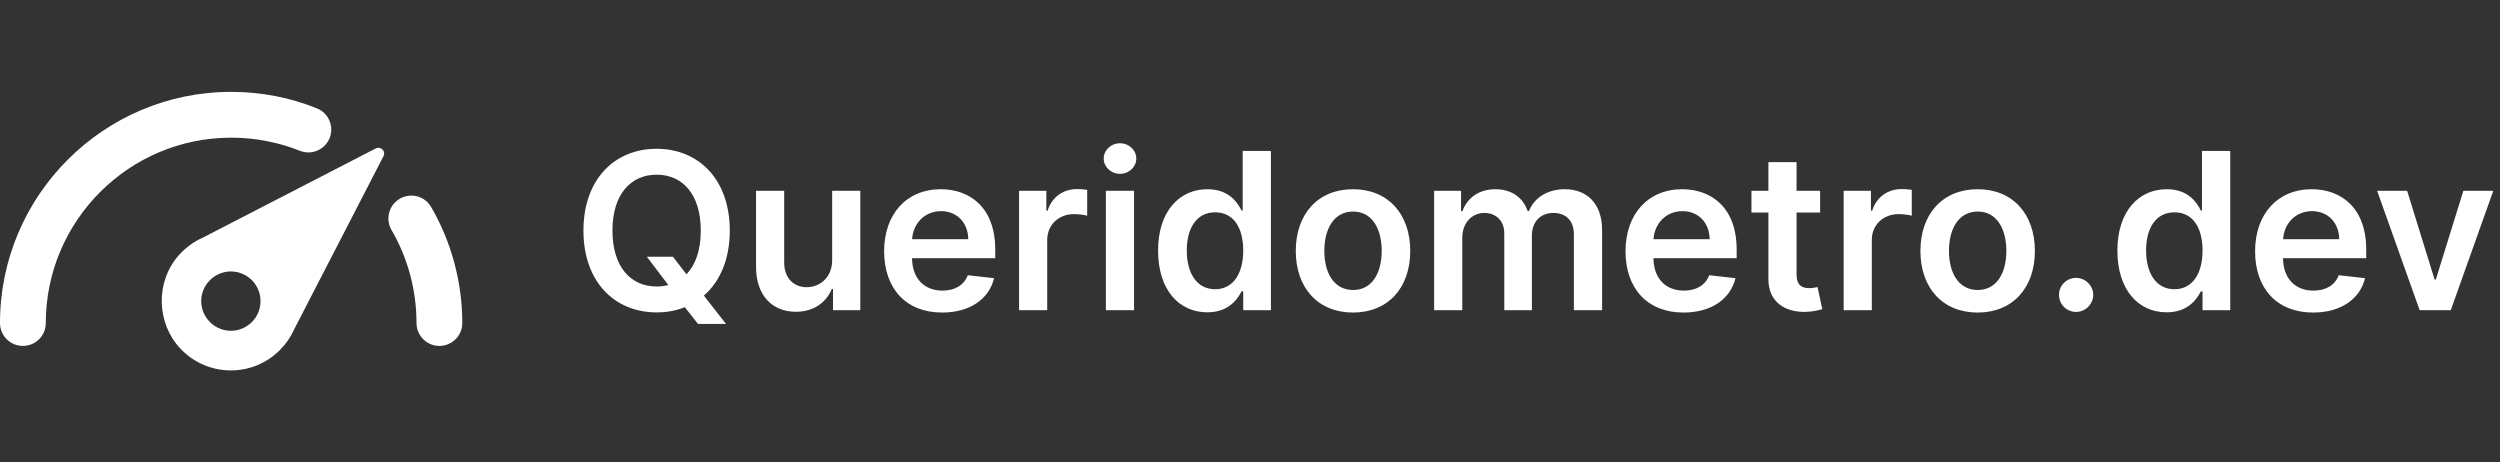 <svg width="411" height="76" viewBox="0 0 411 76" fill="none" xmlns="http://www.w3.org/2000/svg">
<rect x="0" y="0" width="411" height="76" fill="#333333" stroke="none"/>
<path d="M119.977 37.909C119.977 29.446 114.812 24.46 107.947 24.46C101.07 24.46 95.918 29.446 95.918 37.909C95.918 46.359 101.07 51.358 107.947 51.358C109.609 51.358 111.169 51.064 112.588 50.501L114.749 53.25H119.351L115.72 48.597C118.354 46.295 119.977 42.652 119.977 37.909ZM106.337 42.205L109.878 46.858C109.264 47.024 108.625 47.101 107.947 47.101C103.69 47.101 100.686 43.867 100.686 37.909C100.686 31.952 103.69 28.717 107.947 28.717C112.217 28.717 115.209 31.952 115.209 37.909C115.209 41.131 114.339 43.547 112.857 45.094L110.632 42.205H106.337ZM136.808 42.742C136.808 45.733 134.673 47.216 132.627 47.216C130.403 47.216 128.92 45.644 128.92 43.151V31.364H124.292V43.867C124.292 48.584 126.977 51.256 130.837 51.256C133.778 51.256 135.849 49.709 136.744 47.51H136.948V51H141.435V31.364H136.808V42.742ZM154.887 51.383C159.464 51.383 162.609 49.146 163.427 45.733L159.106 45.247C158.48 46.909 156.946 47.778 154.951 47.778C151.96 47.778 149.978 45.81 149.94 42.447H163.619V41.028C163.619 34.138 159.477 31.108 154.645 31.108C149.02 31.108 145.35 35.237 145.35 41.297C145.35 47.459 148.968 51.383 154.887 51.383ZM149.953 39.328C150.093 36.822 151.947 34.713 154.708 34.713C157.368 34.713 159.157 36.656 159.183 39.328H149.953ZM167.534 51H172.162V39.456C172.162 36.963 174.041 35.199 176.585 35.199C177.365 35.199 178.337 35.34 178.733 35.467V31.21C178.311 31.134 177.582 31.082 177.071 31.082C174.821 31.082 172.942 32.361 172.226 34.636H172.021V31.364H167.534V51ZM181.808 51H186.435V31.364H181.808V51ZM184.134 28.577C185.604 28.577 186.806 27.452 186.806 26.071C186.806 24.678 185.604 23.553 184.134 23.553C182.651 23.553 181.45 24.678 181.45 26.071C181.45 27.452 182.651 28.577 184.134 28.577ZM198.481 51.345C201.856 51.345 203.377 49.338 204.106 47.906H204.387V51H208.939V24.818H204.298V34.611H204.106C203.403 33.192 201.958 31.108 198.494 31.108C193.956 31.108 190.389 34.662 190.389 41.207C190.389 47.676 193.853 51.345 198.481 51.345ZM199.772 47.548C196.717 47.548 195.106 44.864 195.106 41.182C195.106 37.526 196.691 34.905 199.772 34.905C202.751 34.905 204.387 37.372 204.387 41.182C204.387 44.992 202.725 47.548 199.772 47.548ZM222.435 51.383C228.188 51.383 231.844 47.331 231.844 41.258C231.844 35.173 228.188 31.108 222.435 31.108C216.683 31.108 213.026 35.173 213.026 41.258C213.026 47.331 216.683 51.383 222.435 51.383ZM222.461 47.676C219.278 47.676 217.718 44.838 217.718 41.246C217.718 37.653 219.278 34.777 222.461 34.777C225.593 34.777 227.153 37.653 227.153 41.246C227.153 44.838 225.593 47.676 222.461 47.676ZM235.772 51H240.4V39.06C240.4 36.644 242.011 35.007 244.005 35.007C245.961 35.007 247.304 36.324 247.304 38.344V51H251.842V38.753C251.842 36.541 253.159 35.007 255.396 35.007C257.262 35.007 258.745 36.106 258.745 38.535V51H263.386V37.82C263.386 33.435 260.855 31.108 257.25 31.108C254.399 31.108 252.225 32.514 251.356 34.7H251.152C250.397 32.476 248.493 31.108 245.846 31.108C243.213 31.108 241.244 32.463 240.426 34.7H240.196V31.364H235.772V51ZM276.774 51.383C281.351 51.383 284.496 49.146 285.314 45.733L280.993 45.247C280.366 46.909 278.832 47.778 276.838 47.778C273.847 47.778 271.865 45.81 271.827 42.447H285.506V41.028C285.506 34.138 281.364 31.108 276.531 31.108C270.906 31.108 267.237 35.237 267.237 41.297C267.237 47.459 270.855 51.383 276.774 51.383ZM271.839 39.328C271.98 36.822 273.834 34.713 276.595 34.713C279.254 34.713 281.044 36.656 281.07 39.328H271.839ZM299.226 31.364H295.353V26.659H290.725V31.364H287.938V34.943H290.725V45.861C290.699 49.555 293.384 51.371 296.861 51.269C298.178 51.23 299.086 50.974 299.584 50.808L298.804 47.19C298.549 47.254 298.025 47.369 297.449 47.369C296.286 47.369 295.353 46.96 295.353 45.094V34.943H299.226V31.364ZM303.097 51H307.724V39.456C307.724 36.963 309.604 35.199 312.148 35.199C312.928 35.199 313.899 35.34 314.295 35.467V31.21C313.874 31.134 313.145 31.082 312.634 31.082C310.384 31.082 308.504 32.361 307.788 34.636H307.584V31.364H303.097V51ZM325.127 51.383C330.88 51.383 334.536 47.331 334.536 41.258C334.536 35.173 330.88 31.108 325.127 31.108C319.374 31.108 315.718 35.173 315.718 41.258C315.718 47.331 319.374 51.383 325.127 51.383ZM325.152 47.676C321.969 47.676 320.409 44.838 320.409 41.246C320.409 37.653 321.969 34.777 325.152 34.777C328.284 34.777 329.844 37.653 329.844 41.246C329.844 44.838 328.284 47.676 325.152 47.676ZM341.315 51.281C342.823 51.281 344.114 50.028 344.127 48.469C344.114 46.935 342.823 45.682 341.315 45.682C339.755 45.682 338.489 46.935 338.502 48.469C338.489 50.028 339.755 51.281 341.315 51.281ZM356.192 51.345C359.567 51.345 361.088 49.338 361.817 47.906H362.098V51H366.65V24.818H362.009V34.611H361.817C361.114 33.192 359.669 31.108 356.205 31.108C351.667 31.108 348.1 34.662 348.1 41.207C348.1 47.676 351.564 51.345 356.192 51.345ZM357.483 47.548C354.428 47.548 352.817 44.864 352.817 41.182C352.817 37.526 354.402 34.905 357.483 34.905C360.462 34.905 362.098 37.372 362.098 41.182C362.098 44.992 360.436 47.548 357.483 47.548ZM380.274 51.383C384.851 51.383 387.996 49.146 388.814 45.733L384.493 45.247C383.866 46.909 382.332 47.778 380.338 47.778C377.347 47.778 375.365 45.81 375.327 42.447H389.006V41.028C389.006 34.138 384.864 31.108 380.031 31.108C374.406 31.108 370.737 35.237 370.737 41.297C370.737 47.459 374.355 51.383 380.274 51.383ZM375.339 39.328C375.48 36.822 377.334 34.713 380.095 34.713C382.754 34.713 384.544 36.656 384.57 39.328H375.339ZM409.898 31.364H404.976L400.451 45.95H400.246L395.733 31.364H390.799L397.792 51H402.905L409.898 31.364Z" fill="white"/>
<path d="M29.32 42.044C25.525 46.415 25.712 53.197 29.725 57.381C31.965 59.73 34.967 60.897 37.953 60.897C40.878 60.897 43.786 59.777 46.011 57.552C47.022 56.541 47.815 55.375 48.359 54.146L63.059 25.65C63.447 24.841 62.607 24.001 61.799 24.39L33.303 39.089C31.825 39.742 30.471 40.738 29.32 42.044ZM34.516 46.057C35.465 45.108 36.709 44.626 37.953 44.626C39.198 44.626 40.442 45.108 41.407 46.057C43.304 47.955 43.304 51.05 41.407 52.948C40.458 53.897 39.213 54.379 37.953 54.379C36.709 54.379 35.465 53.897 34.516 52.948C32.602 51.035 32.602 47.955 34.516 46.057ZM68.472 53.104C68.472 47.722 67.056 42.433 64.365 37.813C63.323 36.009 63.93 33.707 65.734 32.665C67.538 31.623 69.84 32.229 70.882 34.034C74.227 39.804 76 46.4 76 53.104C76 55.188 74.32 56.868 72.236 56.868C70.167 56.868 68.472 55.188 68.472 53.104ZM0 53.104C0 32.151 17.048 15.104 38 15.104C42.869 15.104 47.613 16.006 52.093 17.81C54.021 18.588 54.955 20.765 54.192 22.694C53.415 24.623 51.237 25.556 49.308 24.794C45.715 23.363 41.904 22.632 38 22.632C21.201 22.632 7.528 36.305 7.528 53.104C7.528 55.188 5.849 56.868 3.764 56.868C1.68 56.868 0 55.188 0 53.104Z" fill="white"/>
</svg>
